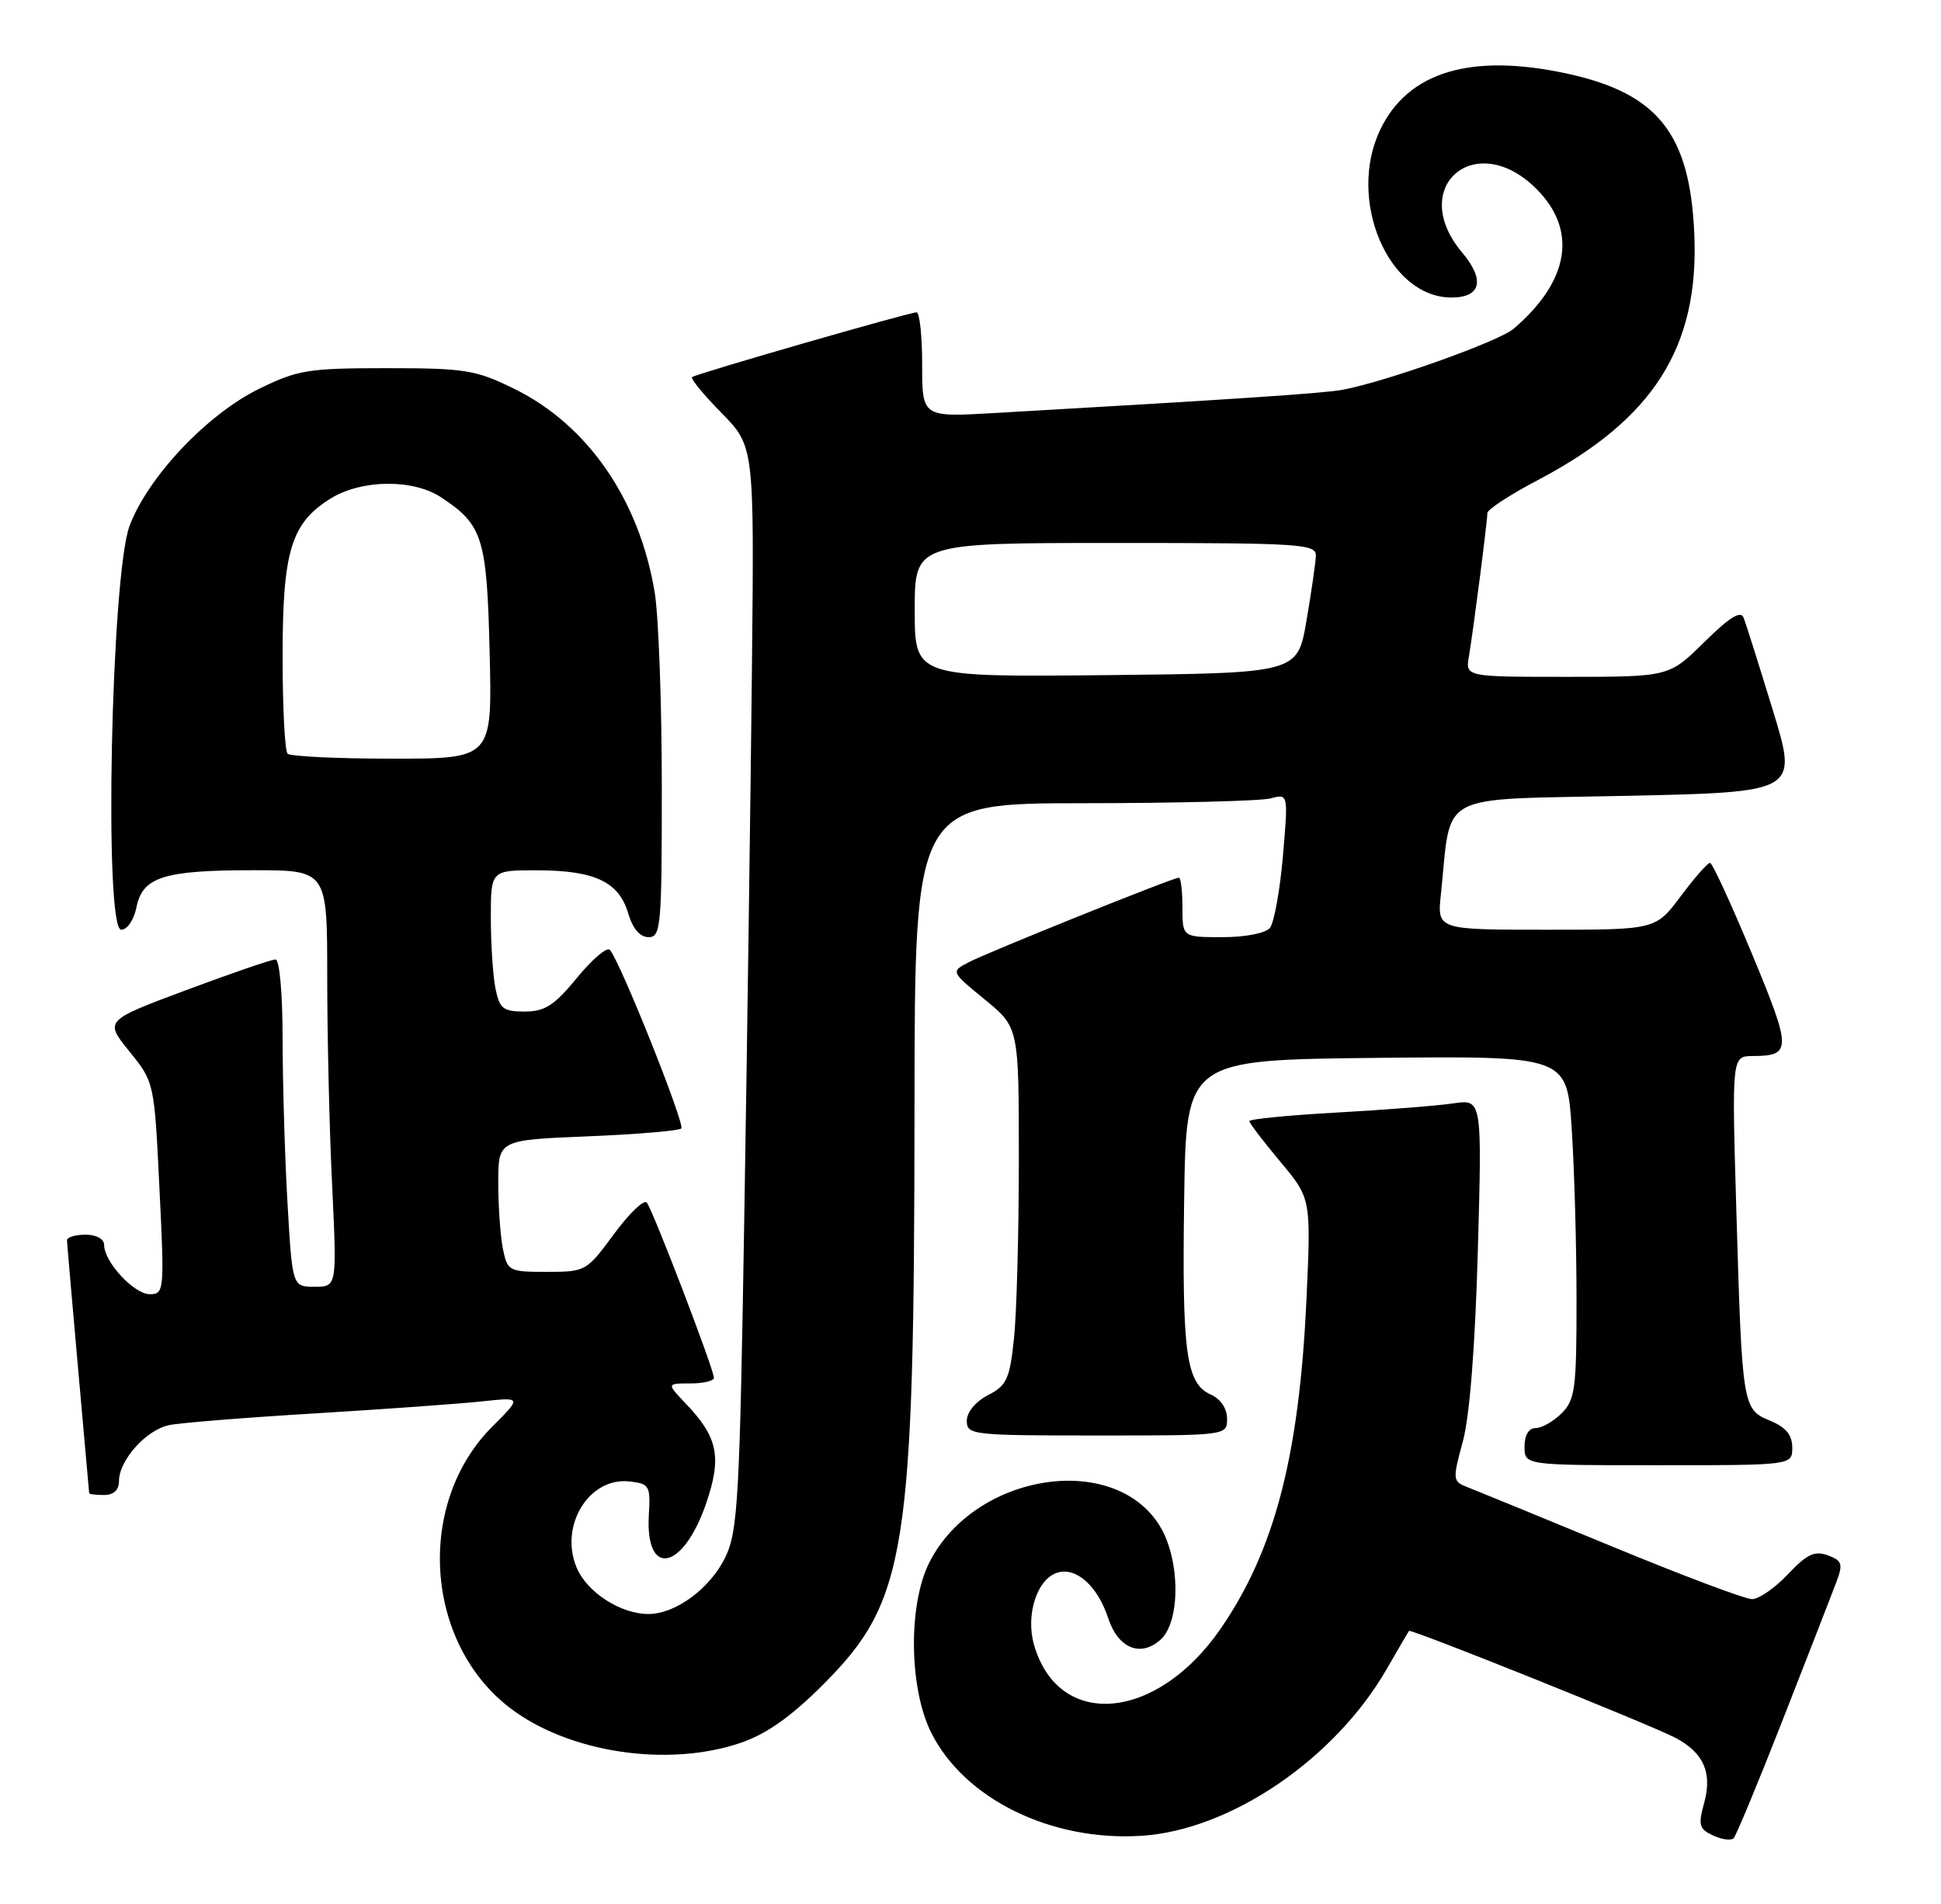 <?xml version="1.0" encoding="UTF-8" standalone="no"?>
<!DOCTYPE svg PUBLIC "-//W3C//DTD SVG 1.1//EN" "http://www.w3.org/Graphics/SVG/1.1/DTD/svg11.dtd" >
<svg xmlns="http://www.w3.org/2000/svg" xmlns:xlink="http://www.w3.org/1999/xlink" version="1.1" viewBox="0 0 261 256">
 <g >
 <path fill="currentColor"
d=" M 239.81 231.00 C 243.15 222.47 246.35 214.25 246.93 212.71 C 247.85 210.26 247.71 209.83 245.78 209.11 C 244.01 208.46 242.96 208.96 240.42 211.65 C 238.69 213.49 236.51 215.00 235.59 215.00 C 234.66 215.00 226.16 211.80 216.70 207.89 C 207.24 203.98 198.54 200.42 197.38 199.97 C 195.32 199.17 195.30 198.98 196.70 193.82 C 197.62 190.45 198.36 181.06 198.72 168.14 C 199.29 147.77 199.29 147.77 195.40 148.35 C 193.25 148.67 186.21 149.22 179.75 149.58 C 173.29 149.94 168.00 150.46 168.00 150.73 C 168.00 151.00 169.87 153.45 172.15 156.18 C 176.30 161.14 176.30 161.14 175.67 174.82 C 174.69 195.80 171.38 208.47 164.12 219.00 C 155.52 231.46 142.32 232.58 139.04 221.13 C 137.89 217.12 139.44 212.31 142.16 211.45 C 144.70 210.64 147.58 213.21 149.02 217.57 C 150.36 221.63 153.39 222.86 156.07 220.44 C 158.76 218.00 158.71 209.67 155.97 205.19 C 149.83 195.12 131.10 198.04 124.99 210.02 C 122.09 215.70 122.22 227.04 125.25 233.02 C 129.74 241.90 141.38 247.59 153.48 246.82 C 165.44 246.06 179.45 236.54 186.45 224.43 C 188.01 221.72 189.37 219.39 189.46 219.27 C 189.69 218.95 221.74 231.81 225.22 233.61 C 229.07 235.61 230.28 238.32 229.15 242.41 C 228.33 245.38 228.48 245.91 230.36 246.78 C 231.54 247.33 232.78 247.49 233.12 247.14 C 233.46 246.79 236.47 239.53 239.81 231.00 Z  M 99.57 234.33 C 103.03 233.16 106.32 230.84 110.59 226.58 C 121.93 215.25 122.94 208.96 122.97 148.75 C 123.00 108.00 123.00 108.00 145.75 107.99 C 158.26 107.98 169.57 107.69 170.87 107.34 C 173.23 106.71 173.23 106.71 172.51 115.10 C 172.11 119.72 171.32 124.06 170.77 124.75 C 170.18 125.47 167.47 126.00 164.38 126.00 C 159.00 126.00 159.00 126.00 159.00 122.00 C 159.00 119.80 158.78 118.00 158.52 118.00 C 157.73 118.00 132.82 128.03 130.22 129.39 C 127.85 130.64 127.85 130.64 132.42 134.38 C 137.00 138.13 137.00 138.13 137.00 155.92 C 137.00 165.70 136.71 176.50 136.35 179.90 C 135.78 185.41 135.38 186.27 132.85 187.58 C 131.18 188.44 130.00 189.87 130.00 191.03 C 130.00 192.92 130.74 193.00 147.50 193.00 C 165.00 193.00 165.00 193.00 165.00 190.74 C 165.00 189.37 164.13 188.08 162.80 187.49 C 159.49 186.00 158.93 181.89 159.23 161.27 C 159.50 142.50 159.50 142.50 185.10 142.23 C 210.70 141.97 210.70 141.97 211.34 151.73 C 211.70 157.11 211.99 167.46 211.99 174.75 C 212.00 186.67 211.80 188.20 210.00 190.00 C 208.90 191.10 207.33 192.00 206.50 192.00 C 205.57 192.00 205.00 192.94 205.00 194.50 C 205.00 197.00 205.00 197.00 223.00 197.00 C 241.00 197.00 241.00 197.00 241.00 194.62 C 241.00 192.93 240.15 191.89 238.02 191.01 C 234.31 189.47 234.26 189.21 233.48 162.75 C 232.87 142.00 232.87 142.00 235.69 141.98 C 240.94 141.96 240.93 141.12 235.59 128.26 C 232.79 121.53 230.25 116.01 229.94 116.01 C 229.63 116.00 227.85 118.02 226.00 120.50 C 222.63 125.00 222.63 125.00 207.94 125.00 C 193.25 125.00 193.25 125.00 193.75 120.25 C 195.23 106.27 192.80 107.56 218.66 107.00 C 241.76 106.50 241.76 106.50 238.39 95.50 C 236.54 89.45 234.77 83.86 234.47 83.07 C 234.08 82.04 232.61 82.94 229.18 86.32 C 224.43 91.00 224.43 91.00 210.74 91.00 C 197.05 91.00 197.05 91.00 197.52 88.25 C 198.12 84.70 200.00 70.12 200.00 68.98 C 200.00 68.50 203.08 66.49 206.84 64.52 C 222.31 56.38 228.48 46.69 227.83 31.50 C 227.26 18.03 222.97 12.58 210.83 9.92 C 197.83 7.08 189.30 9.63 185.57 17.49 C 181.11 26.89 186.69 40.00 195.17 40.00 C 199.16 40.00 199.72 37.64 196.60 33.94 C 189.19 25.13 198.43 17.23 206.60 25.40 C 212.16 30.96 211.04 37.79 203.51 44.22 C 201.51 45.92 186.23 51.36 180.50 52.41 C 177.84 52.89 166.79 53.63 133.75 55.53 C 124.00 56.09 124.00 56.09 124.00 49.05 C 124.00 45.17 123.66 42.00 123.25 41.99 C 122.28 41.99 93.64 50.24 93.06 50.70 C 92.82 50.89 94.60 53.06 97.02 55.52 C 101.42 60.01 101.42 60.01 101.11 89.75 C 100.94 106.11 100.49 138.85 100.10 162.50 C 99.47 201.61 99.23 205.85 97.53 209.37 C 95.50 213.56 90.86 216.99 87.20 217.00 C 83.45 217.00 78.94 214.09 77.54 210.76 C 75.17 205.13 79.22 198.55 84.66 199.18 C 87.32 199.48 87.48 199.77 87.25 203.62 C 86.72 212.24 91.90 211.16 94.99 202.02 C 97.07 195.89 96.52 193.22 92.25 188.75 C 89.63 186.00 89.63 186.00 92.81 186.00 C 94.57 186.00 96.00 185.66 96.00 185.25 C 96.00 184.11 87.76 162.61 86.97 161.68 C 86.58 161.23 84.59 163.15 82.55 165.93 C 78.89 170.91 78.74 171.00 73.54 171.00 C 68.42 171.00 68.23 170.90 67.62 167.88 C 67.28 166.16 67.00 162.17 67.00 159.01 C 67.00 153.27 67.00 153.27 79.02 152.78 C 85.64 152.51 91.30 152.03 91.61 151.72 C 92.15 151.18 83.41 129.29 82.01 127.71 C 81.63 127.27 79.64 128.96 77.59 131.46 C 74.54 135.18 73.27 136.00 70.56 136.00 C 67.65 136.00 67.17 135.62 66.62 132.88 C 66.28 131.16 66.00 126.88 66.00 123.38 C 66.00 117.00 66.00 117.00 72.25 117.01 C 79.98 117.03 83.21 118.56 84.46 122.76 C 85.07 124.85 86.05 126.00 87.21 126.00 C 88.87 126.00 89.00 124.56 88.99 105.75 C 88.99 94.61 88.56 82.88 88.04 79.68 C 85.99 67.22 79.05 57.14 69.16 52.28 C 63.97 49.73 62.55 49.50 52.00 49.50 C 41.43 49.50 40.04 49.73 34.81 52.29 C 27.83 55.72 19.88 64.14 17.42 70.71 C 14.94 77.34 13.95 125.00 16.30 125.00 C 17.11 125.00 18.01 123.68 18.35 121.98 C 19.17 117.90 22.01 117.00 34.07 117.00 C 44.00 117.00 44.00 117.00 44.00 131.34 C 44.00 139.23 44.29 151.83 44.66 159.34 C 45.31 173.00 45.31 173.00 42.31 173.00 C 39.31 173.00 39.31 173.00 38.66 161.75 C 38.30 155.56 38.01 145.66 38.00 139.75 C 38.00 133.52 37.59 129.00 37.04 129.00 C 36.50 129.00 31.12 130.85 25.06 133.11 C 14.05 137.22 14.05 137.22 17.40 141.36 C 20.74 145.50 20.75 145.50 21.44 159.75 C 22.12 173.56 22.08 174.00 20.14 174.00 C 18.02 174.00 14.00 169.66 14.00 167.37 C 14.00 166.58 12.95 166.00 11.50 166.00 C 10.12 166.00 9.01 166.34 9.01 166.75 C 9.02 167.16 9.69 174.93 10.50 184.00 C 11.31 193.07 11.98 200.61 11.99 200.75 C 11.99 200.89 12.90 201.00 14.00 201.00 C 15.29 201.00 16.00 200.33 16.00 199.13 C 16.00 196.32 19.68 192.22 22.76 191.60 C 24.27 191.29 33.15 190.58 42.50 190.02 C 51.85 189.45 61.90 188.73 64.83 188.41 C 70.16 187.84 70.16 187.84 66.20 191.80 C 55.88 202.12 57.07 220.85 68.60 229.65 C 76.47 235.65 89.76 237.66 99.57 234.33 Z  M 38.67 101.33 C 38.30 100.97 38.00 95.07 38.00 88.23 C 38.00 74.07 39.15 70.31 44.47 67.02 C 48.63 64.45 55.53 64.37 59.31 66.86 C 64.93 70.57 65.47 72.31 65.84 87.75 C 66.19 102.00 66.19 102.00 52.76 102.00 C 45.38 102.00 39.03 101.70 38.67 101.33 Z  M 123.00 82.02 C 123.00 73.00 123.00 73.00 150.00 73.00 C 175.07 73.00 177.00 73.13 176.94 74.75 C 176.90 75.71 176.33 79.65 175.67 83.50 C 174.46 90.50 174.46 90.50 148.73 90.77 C 123.00 91.03 123.00 91.03 123.00 82.02 Z "/>
</g>
</svg>